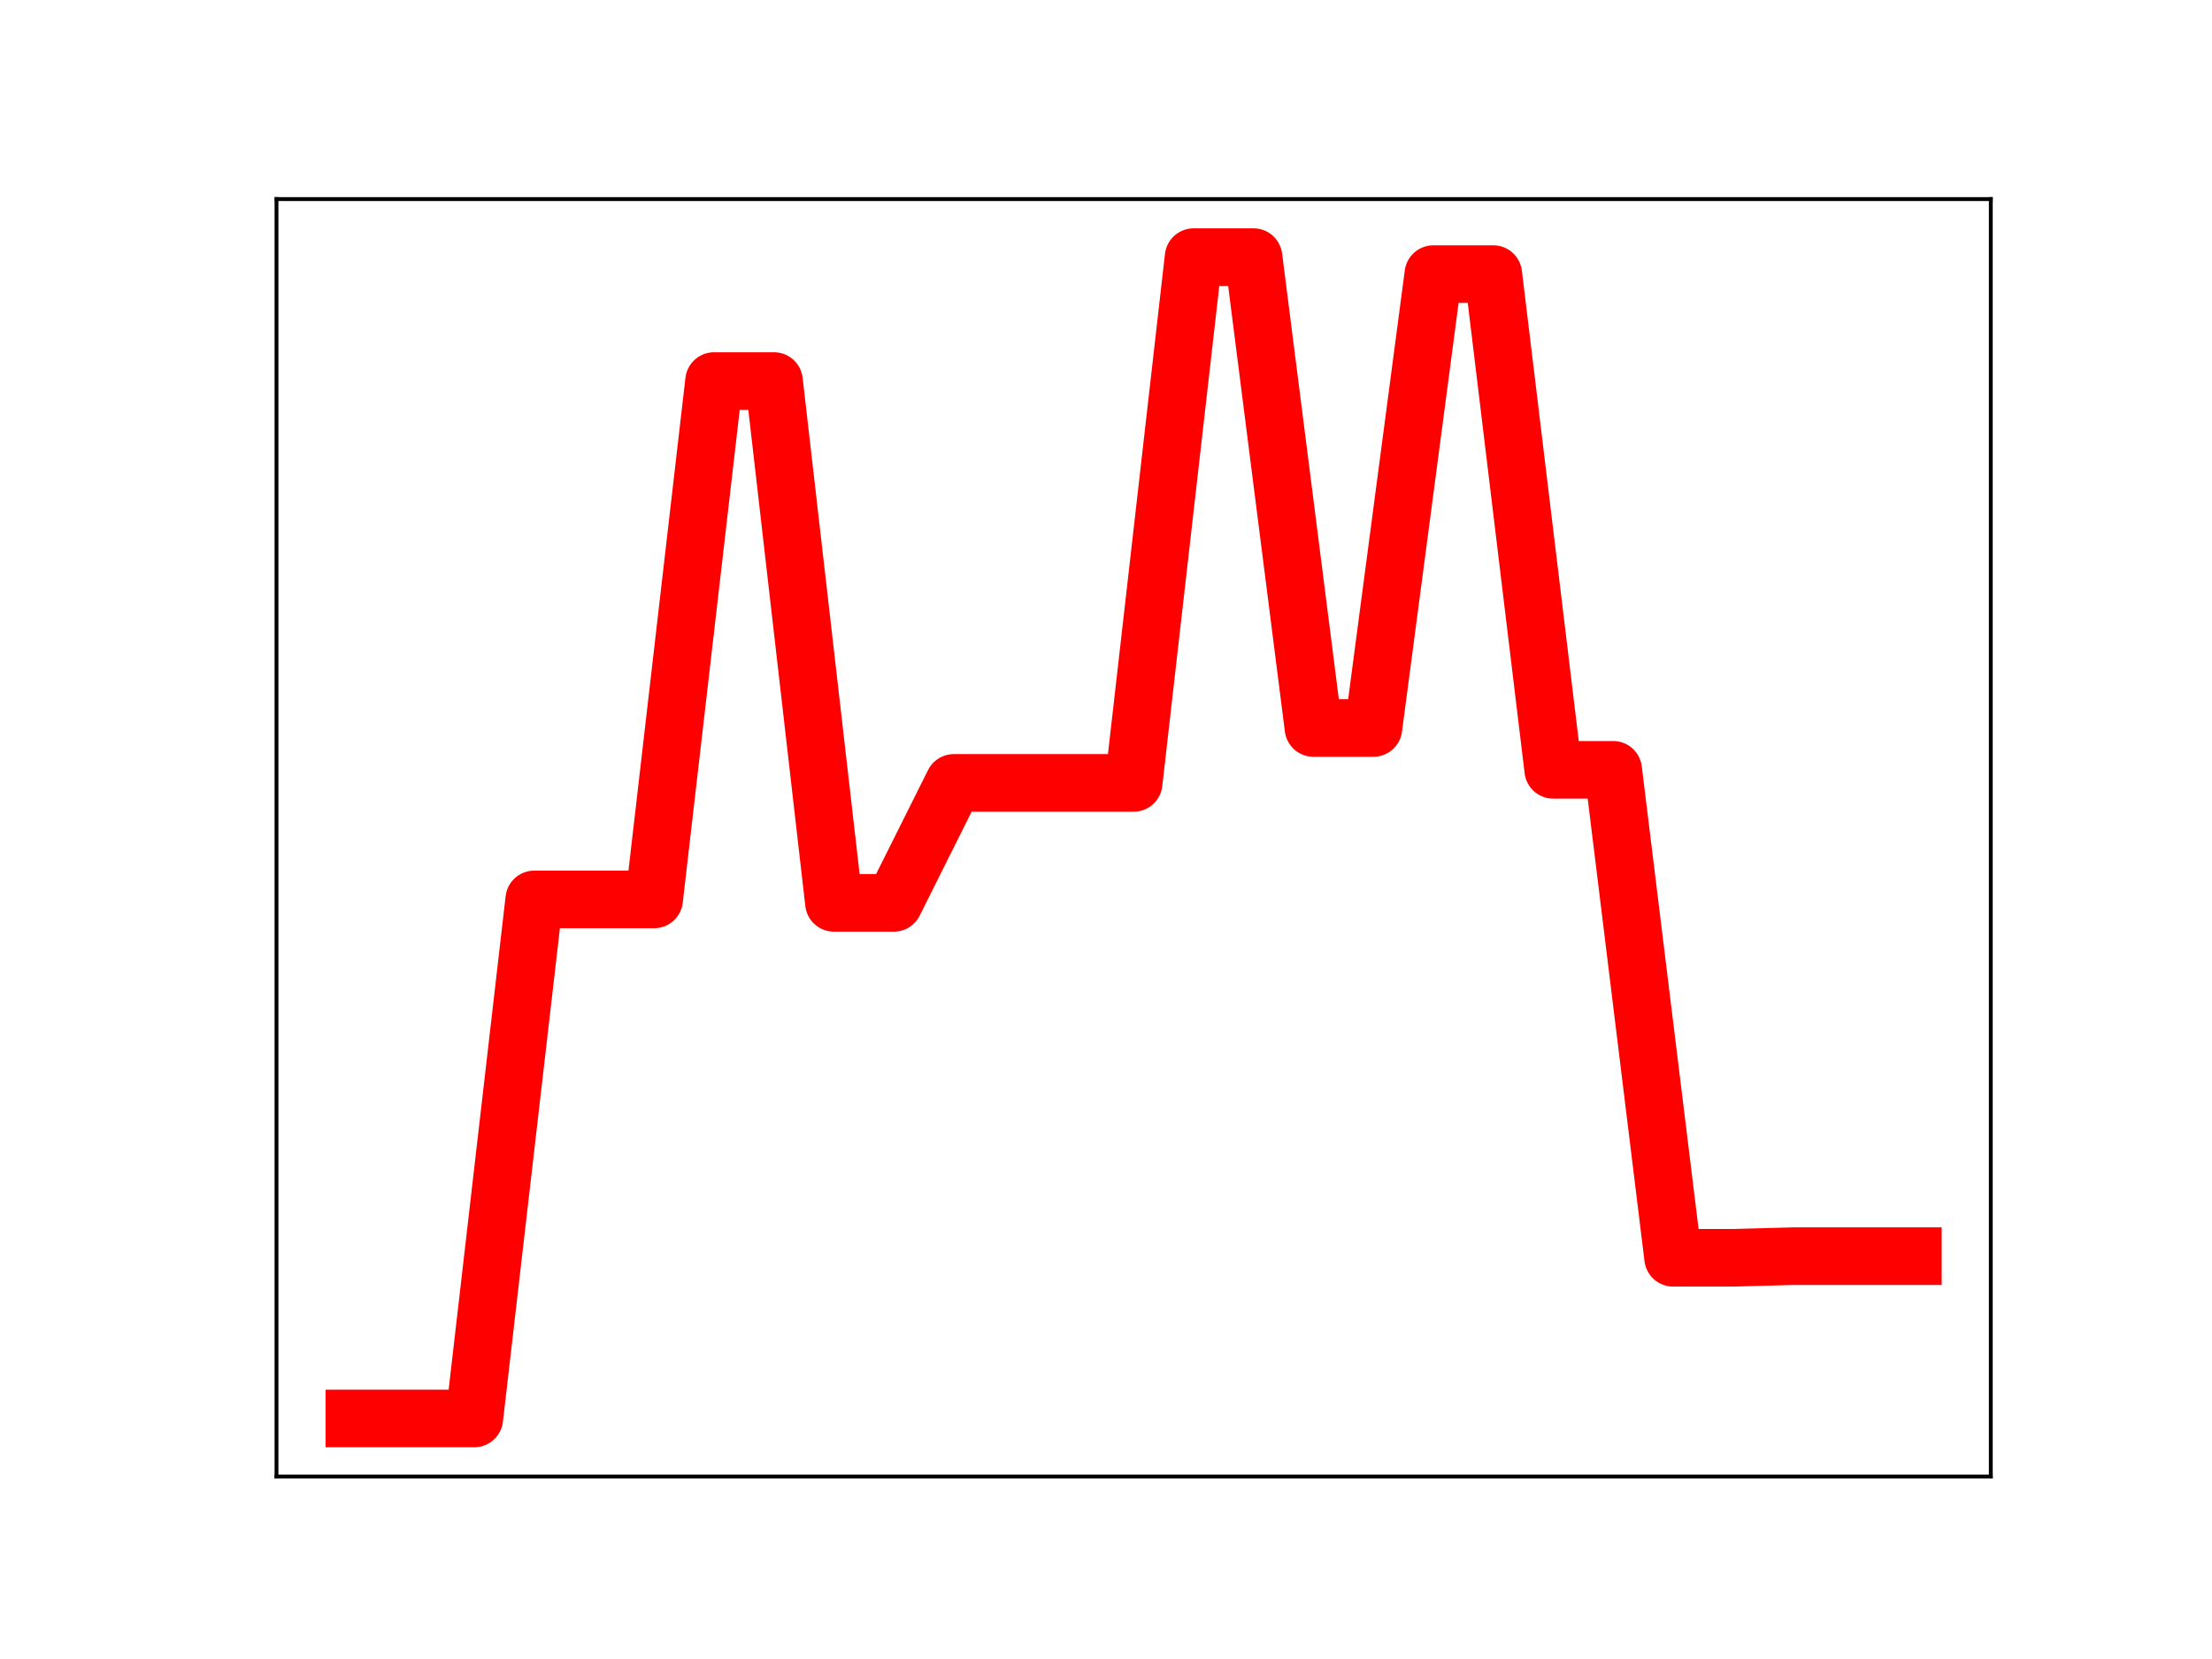 <?xml version="1.0" encoding="utf-8" standalone="no"?>
<!DOCTYPE svg PUBLIC "-//W3C//DTD SVG 1.1//EN"
  "http://www.w3.org/Graphics/SVG/1.1/DTD/svg11.dtd">
<!-- Created with matplotlib (https://matplotlib.org/) -->
<svg height="345.6pt" version="1.1" viewBox="0 0 460.8 345.6" width="460.8pt" xmlns="http://www.w3.org/2000/svg" xmlns:xlink="http://www.w3.org/1999/xlink">
 <defs>
  <style type="text/css">
*{stroke-linecap:butt;stroke-linejoin:round;}
  </style>
 </defs>
 <g id="figure_1">
  <g id="patch_1">
   <path d="M 0 345.6 
L 460.8 345.6 
L 460.8 0 
L 0 0 
z
" style="fill:#ffffff;"/>
  </g>
  <g id="axes_1">
   <g id="patch_2">
    <path d="M 57.6 307.584 
L 414.72 307.584 
L 414.72 41.472 
L 57.6 41.472 
z
" style="fill:#ffffff;"/>
   </g>
   <g id="line2d_1">
    <path clip-path="url(#p7b1cbe43dc)" d="M 73.833 295.488 
L 86.319 295.488 
L 98.806 295.488 
L 111.293 187.367 
L 123.78 187.367 
L 136.266 187.367 
L 148.753 79.38 
L 161.24 79.38 
L 173.726 188.08 
L 186.213 188.08 
L 198.7 163.093 
L 211.187 163.093 
L 223.673 163.093 
L 236.16 163.093 
L 248.647 53.568 
L 261.133 53.568 
L 273.62 151.653 
L 286.107 151.653 
L 298.594 57.105 
L 311.08 57.105 
L 323.567 160.368 
L 336.054 160.368 
L 348.54 262.017 
L 361.027 262.017 
L 373.514 261.682 
L 386.001 261.682 
L 398.487 261.682 
" style="fill:none;stroke:#ff0000;stroke-linecap:square;stroke-width:12;"/>
    <defs>
     <path d="M 0 3 
C 0.796 3 1.559 2.684 2.121 2.121 
C 2.684 1.559 3 0.796 3 0 
C 3 -0.796 2.684 -1.559 2.121 -2.121 
C 1.559 -2.684 0.796 -3 0 -3 
C -0.796 -3 -1.559 -2.684 -2.121 -2.121 
C -2.684 -1.559 -3 -0.796 -3 0 
C -3 0.796 -2.684 1.559 -2.121 2.121 
C -1.559 2.684 -0.796 3 0 3 
z
" id="m191f86d689" style="stroke:#ff0000;"/>
    </defs>
    <g clip-path="url(#p7b1cbe43dc)">
     <use style="fill:#ff0000;stroke:#ff0000;" x="73.833" xlink:href="#m191f86d689" y="295.488"/>
     <use style="fill:#ff0000;stroke:#ff0000;" x="86.319" xlink:href="#m191f86d689" y="295.488"/>
     <use style="fill:#ff0000;stroke:#ff0000;" x="98.806" xlink:href="#m191f86d689" y="295.488"/>
     <use style="fill:#ff0000;stroke:#ff0000;" x="111.293" xlink:href="#m191f86d689" y="187.367"/>
     <use style="fill:#ff0000;stroke:#ff0000;" x="123.78" xlink:href="#m191f86d689" y="187.367"/>
     <use style="fill:#ff0000;stroke:#ff0000;" x="136.266" xlink:href="#m191f86d689" y="187.367"/>
     <use style="fill:#ff0000;stroke:#ff0000;" x="148.753" xlink:href="#m191f86d689" y="79.38"/>
     <use style="fill:#ff0000;stroke:#ff0000;" x="161.24" xlink:href="#m191f86d689" y="79.38"/>
     <use style="fill:#ff0000;stroke:#ff0000;" x="173.726" xlink:href="#m191f86d689" y="188.08"/>
     <use style="fill:#ff0000;stroke:#ff0000;" x="186.213" xlink:href="#m191f86d689" y="188.08"/>
     <use style="fill:#ff0000;stroke:#ff0000;" x="198.7" xlink:href="#m191f86d689" y="163.093"/>
     <use style="fill:#ff0000;stroke:#ff0000;" x="211.187" xlink:href="#m191f86d689" y="163.093"/>
     <use style="fill:#ff0000;stroke:#ff0000;" x="223.673" xlink:href="#m191f86d689" y="163.093"/>
     <use style="fill:#ff0000;stroke:#ff0000;" x="236.16" xlink:href="#m191f86d689" y="163.093"/>
     <use style="fill:#ff0000;stroke:#ff0000;" x="248.647" xlink:href="#m191f86d689" y="53.568"/>
     <use style="fill:#ff0000;stroke:#ff0000;" x="261.133" xlink:href="#m191f86d689" y="53.568"/>
     <use style="fill:#ff0000;stroke:#ff0000;" x="273.62" xlink:href="#m191f86d689" y="151.653"/>
     <use style="fill:#ff0000;stroke:#ff0000;" x="286.107" xlink:href="#m191f86d689" y="151.653"/>
     <use style="fill:#ff0000;stroke:#ff0000;" x="298.594" xlink:href="#m191f86d689" y="57.105"/>
     <use style="fill:#ff0000;stroke:#ff0000;" x="311.08" xlink:href="#m191f86d689" y="57.105"/>
     <use style="fill:#ff0000;stroke:#ff0000;" x="323.567" xlink:href="#m191f86d689" y="160.368"/>
     <use style="fill:#ff0000;stroke:#ff0000;" x="336.054" xlink:href="#m191f86d689" y="160.368"/>
     <use style="fill:#ff0000;stroke:#ff0000;" x="348.54" xlink:href="#m191f86d689" y="262.017"/>
     <use style="fill:#ff0000;stroke:#ff0000;" x="361.027" xlink:href="#m191f86d689" y="262.017"/>
     <use style="fill:#ff0000;stroke:#ff0000;" x="373.514" xlink:href="#m191f86d689" y="261.682"/>
     <use style="fill:#ff0000;stroke:#ff0000;" x="386.001" xlink:href="#m191f86d689" y="261.682"/>
     <use style="fill:#ff0000;stroke:#ff0000;" x="398.487" xlink:href="#m191f86d689" y="261.682"/>
    </g>
   </g>
   <g id="patch_3">
    <path d="M 57.6 307.584 
L 57.6 41.472 
" style="fill:none;stroke:#000000;stroke-linecap:square;stroke-linejoin:miter;stroke-width:0.8;"/>
   </g>
   <g id="patch_4">
    <path d="M 414.72 307.584 
L 414.72 41.472 
" style="fill:none;stroke:#000000;stroke-linecap:square;stroke-linejoin:miter;stroke-width:0.8;"/>
   </g>
   <g id="patch_5">
    <path d="M 57.6 307.584 
L 414.72 307.584 
" style="fill:none;stroke:#000000;stroke-linecap:square;stroke-linejoin:miter;stroke-width:0.8;"/>
   </g>
   <g id="patch_6">
    <path d="M 57.6 41.472 
L 414.72 41.472 
" style="fill:none;stroke:#000000;stroke-linecap:square;stroke-linejoin:miter;stroke-width:0.8;"/>
   </g>
  </g>
 </g>
 <defs>
  <clipPath id="p7b1cbe43dc">
   <rect height="266.112" width="357.12" x="57.6" y="41.472"/>
  </clipPath>
 </defs>
</svg>

